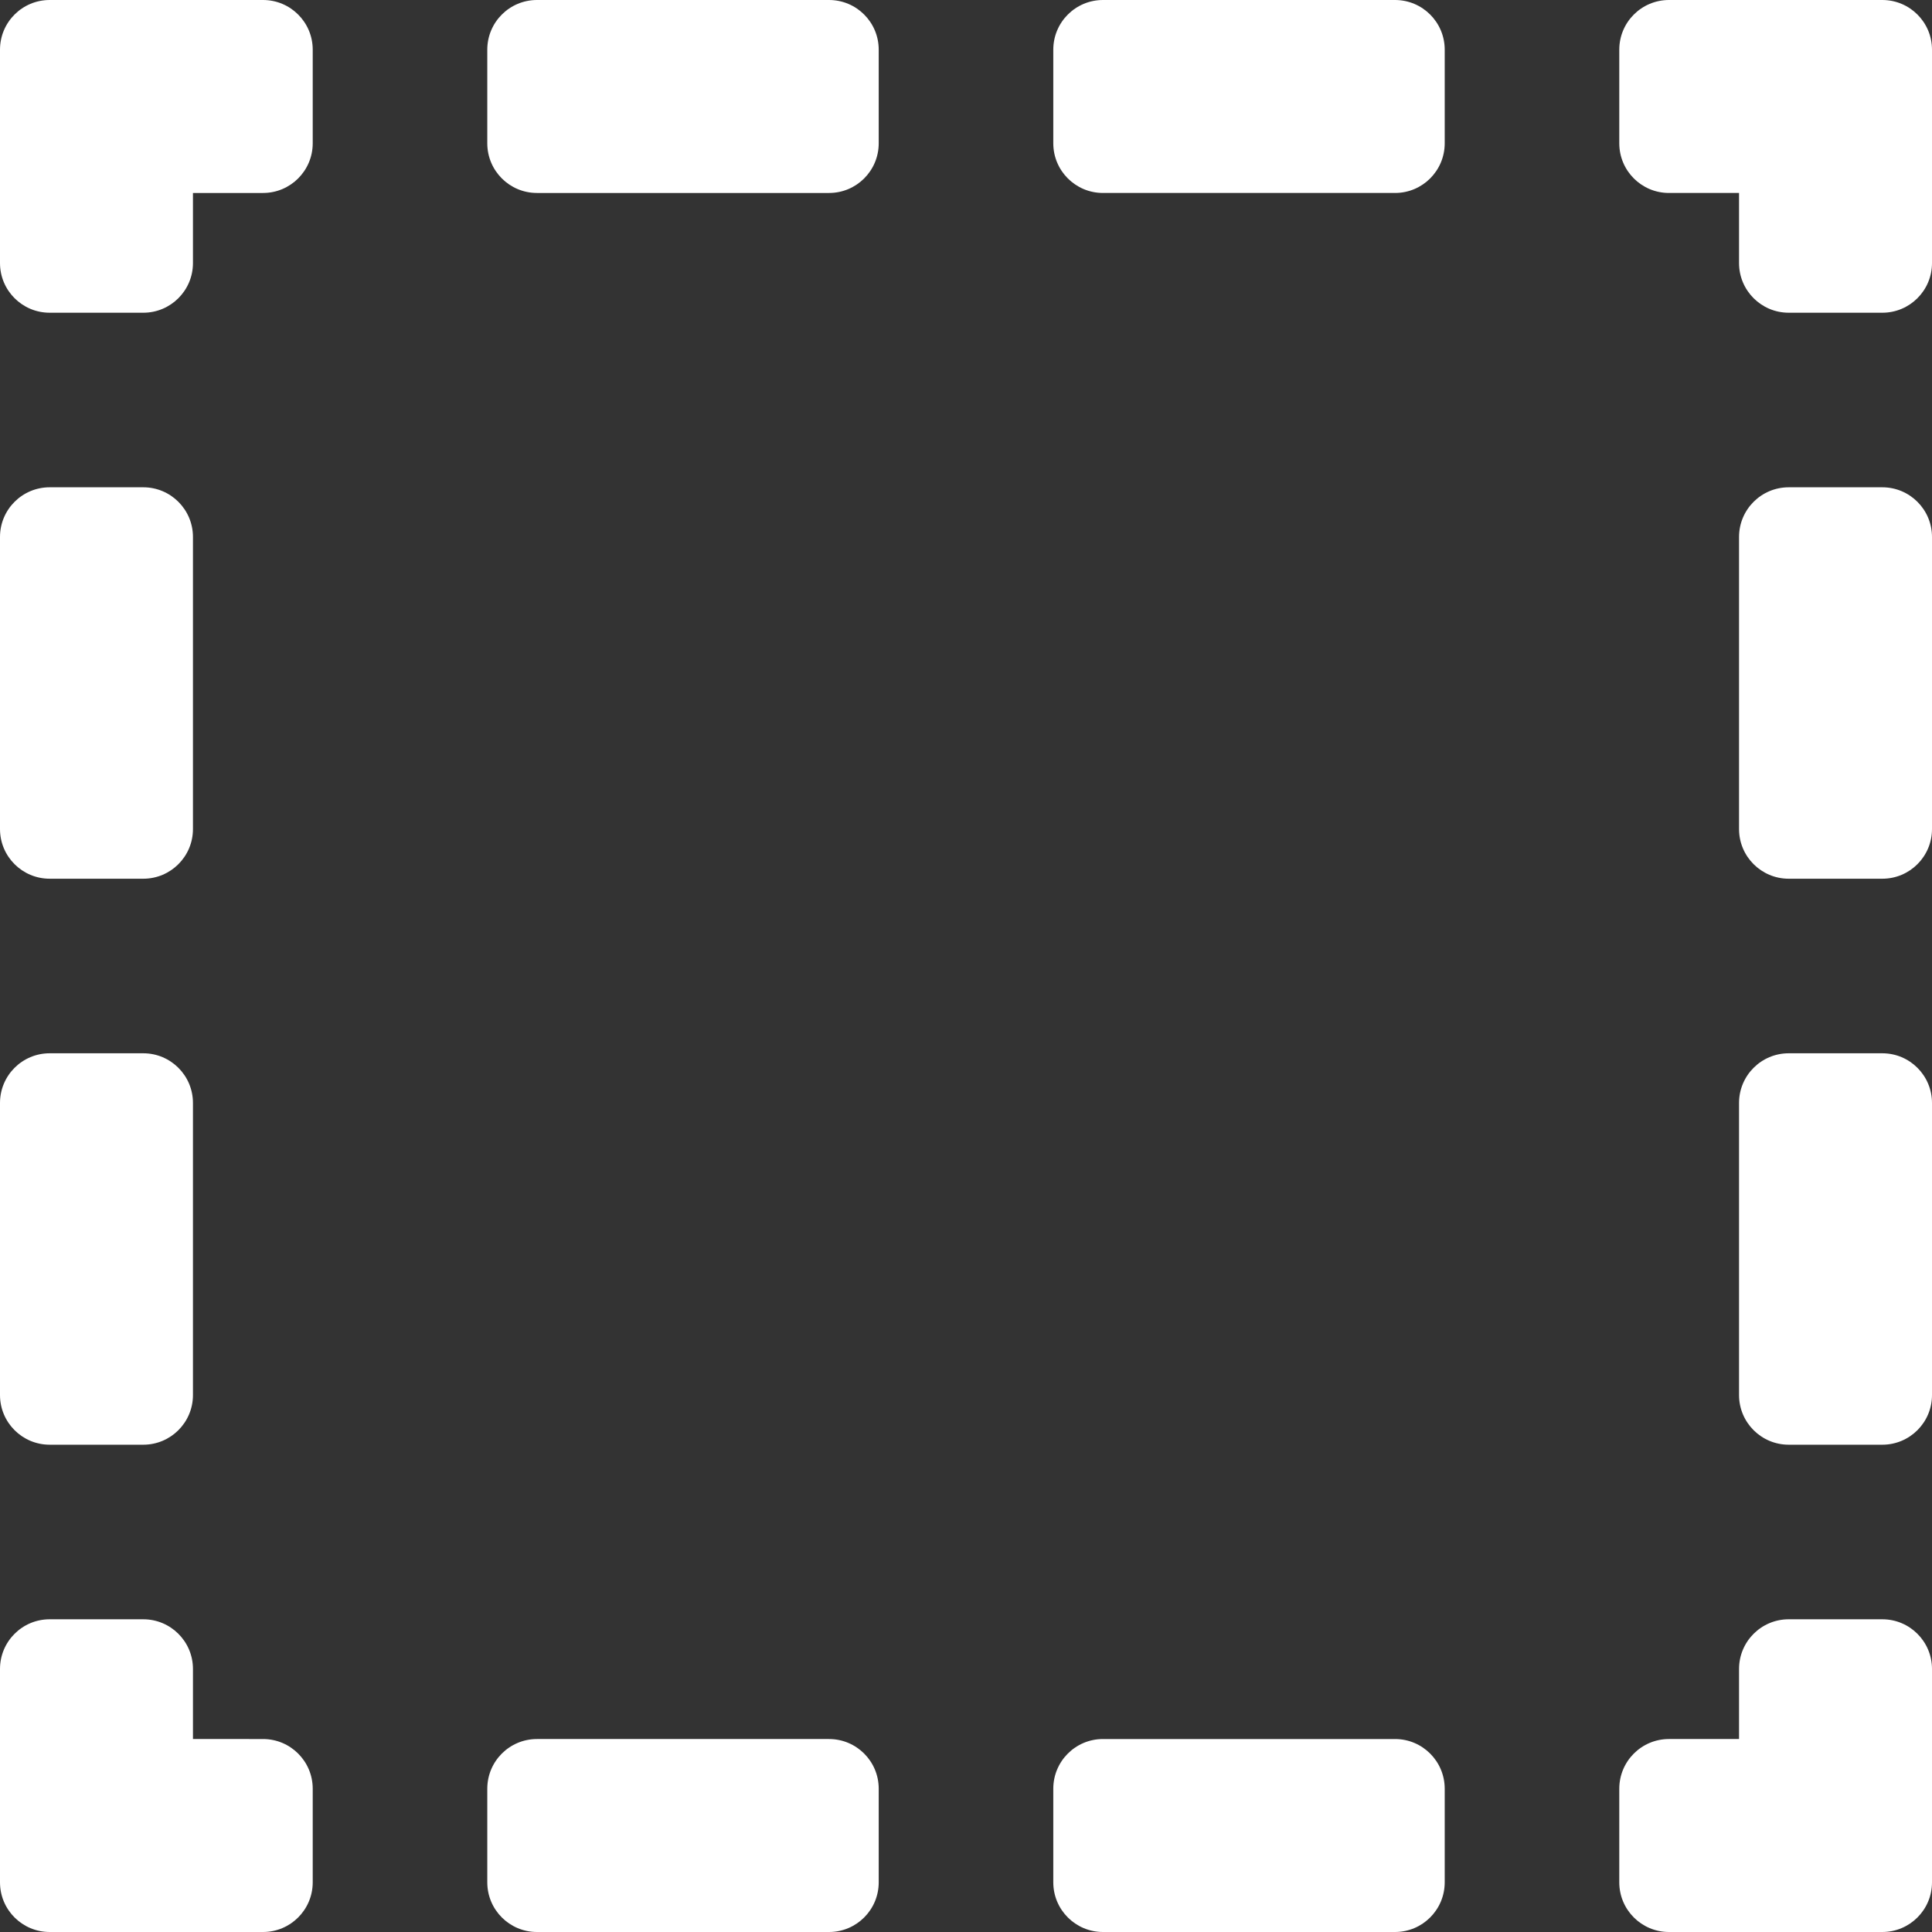 <svg xmlns="http://www.w3.org/2000/svg" viewBox="0 0 389 389" xml:space="preserve">
    <rect x="0" y="0" width="389" height="389" fill="#333333" stroke="none"/>
    <path 
        fill="white"
        d="M379 326.035h-18.852c-5.522 0-10 4.477-10 10v14.111h-14.113c-5.522 0-10 4.477-10 10V379c0 5.523 4.478 10 10 10H379c5.522 0 10-4.477 10-10v-42.965c0-5.523-4.478-10-10-10m-212.073 24.111h-58.813c-5.522 0-10 4.477-10 10V379c0 5.523 4.478 10 10 10h58.813c5.522 0 10-4.477 10-10v-18.854c0-5.523-4.478-10-10-10m113.96 0h-58.812c-5.523 0-10 4.477-10 10V379c0 5.523 4.477 10 10 10h58.812c5.522 0 10-4.477 10-10v-18.854c0-5.523-4.478-10-10-10m-227.922 0H38.852v-14.111c0-5.523-4.478-10-10-10H10c-5.522 0-10 4.477-10 10V379c0 5.523 4.478 10 10 10h42.965c5.521 0 10-4.477 10-10v-18.854c0-5.523-4.479-10-10-10M10 290.886h18.852c5.522 0 10-4.477 10-10v-58.812c0-5.523-4.478-10-10-10H10c-5.522 0-10 4.477-10 10v58.812c0 5.523 4.478 10 10 10m0-113.96h18.852c5.522 0 10-4.477 10-10v-58.812c0-5.523-4.478-10-10-10H10c-5.522 0-10 4.477-10 10v58.812c0 5.523 4.478 10 10 10M52.965 0H10C4.478 0 0 4.477 0 10v42.967c0 5.523 4.478 10 10 10h18.852c5.522 0 10-4.477 10-10V38.854h14.113c5.521 0 10-4.477 10-10V10c0-5.522-4.479-10-10-10m227.922 0h-58.812c-5.522 0-10 4.477-10 10v18.854c0 5.523 4.478 10 10 10h58.812c5.522 0 10-4.477 10-10V10c0-5.522-4.478-10-10-10M108.113 38.854h58.813c5.522 0 10-4.477 10-10V10c0-5.523-4.478-10-10-10h-58.813c-5.522 0-10 4.477-10 10v18.854c0 5.523 4.478 10 10 10M379 0h-42.965c-5.522 0-10 4.477-10 10v18.854c0 5.523 4.478 10 10 10h14.113v14.113c0 5.523 4.478 10 10 10H379c5.522 0 10-4.477 10-10V10c0-5.522-4.478-10-10-10m0 212.074h-18.852c-5.522 0-10 4.477-10 10v58.812c0 5.522 4.478 10 10 10H379c5.522 0 10-4.478 10-10v-58.812c0-5.523-4.478-10-10-10m0-113.96h-18.852c-5.522 0-10 4.477-10 10v58.812c0 5.523 4.478 10 10 10H379c5.522 0 10-4.477 10-10v-58.812c0-5.523-4.478-10-10-10"/>
</svg>